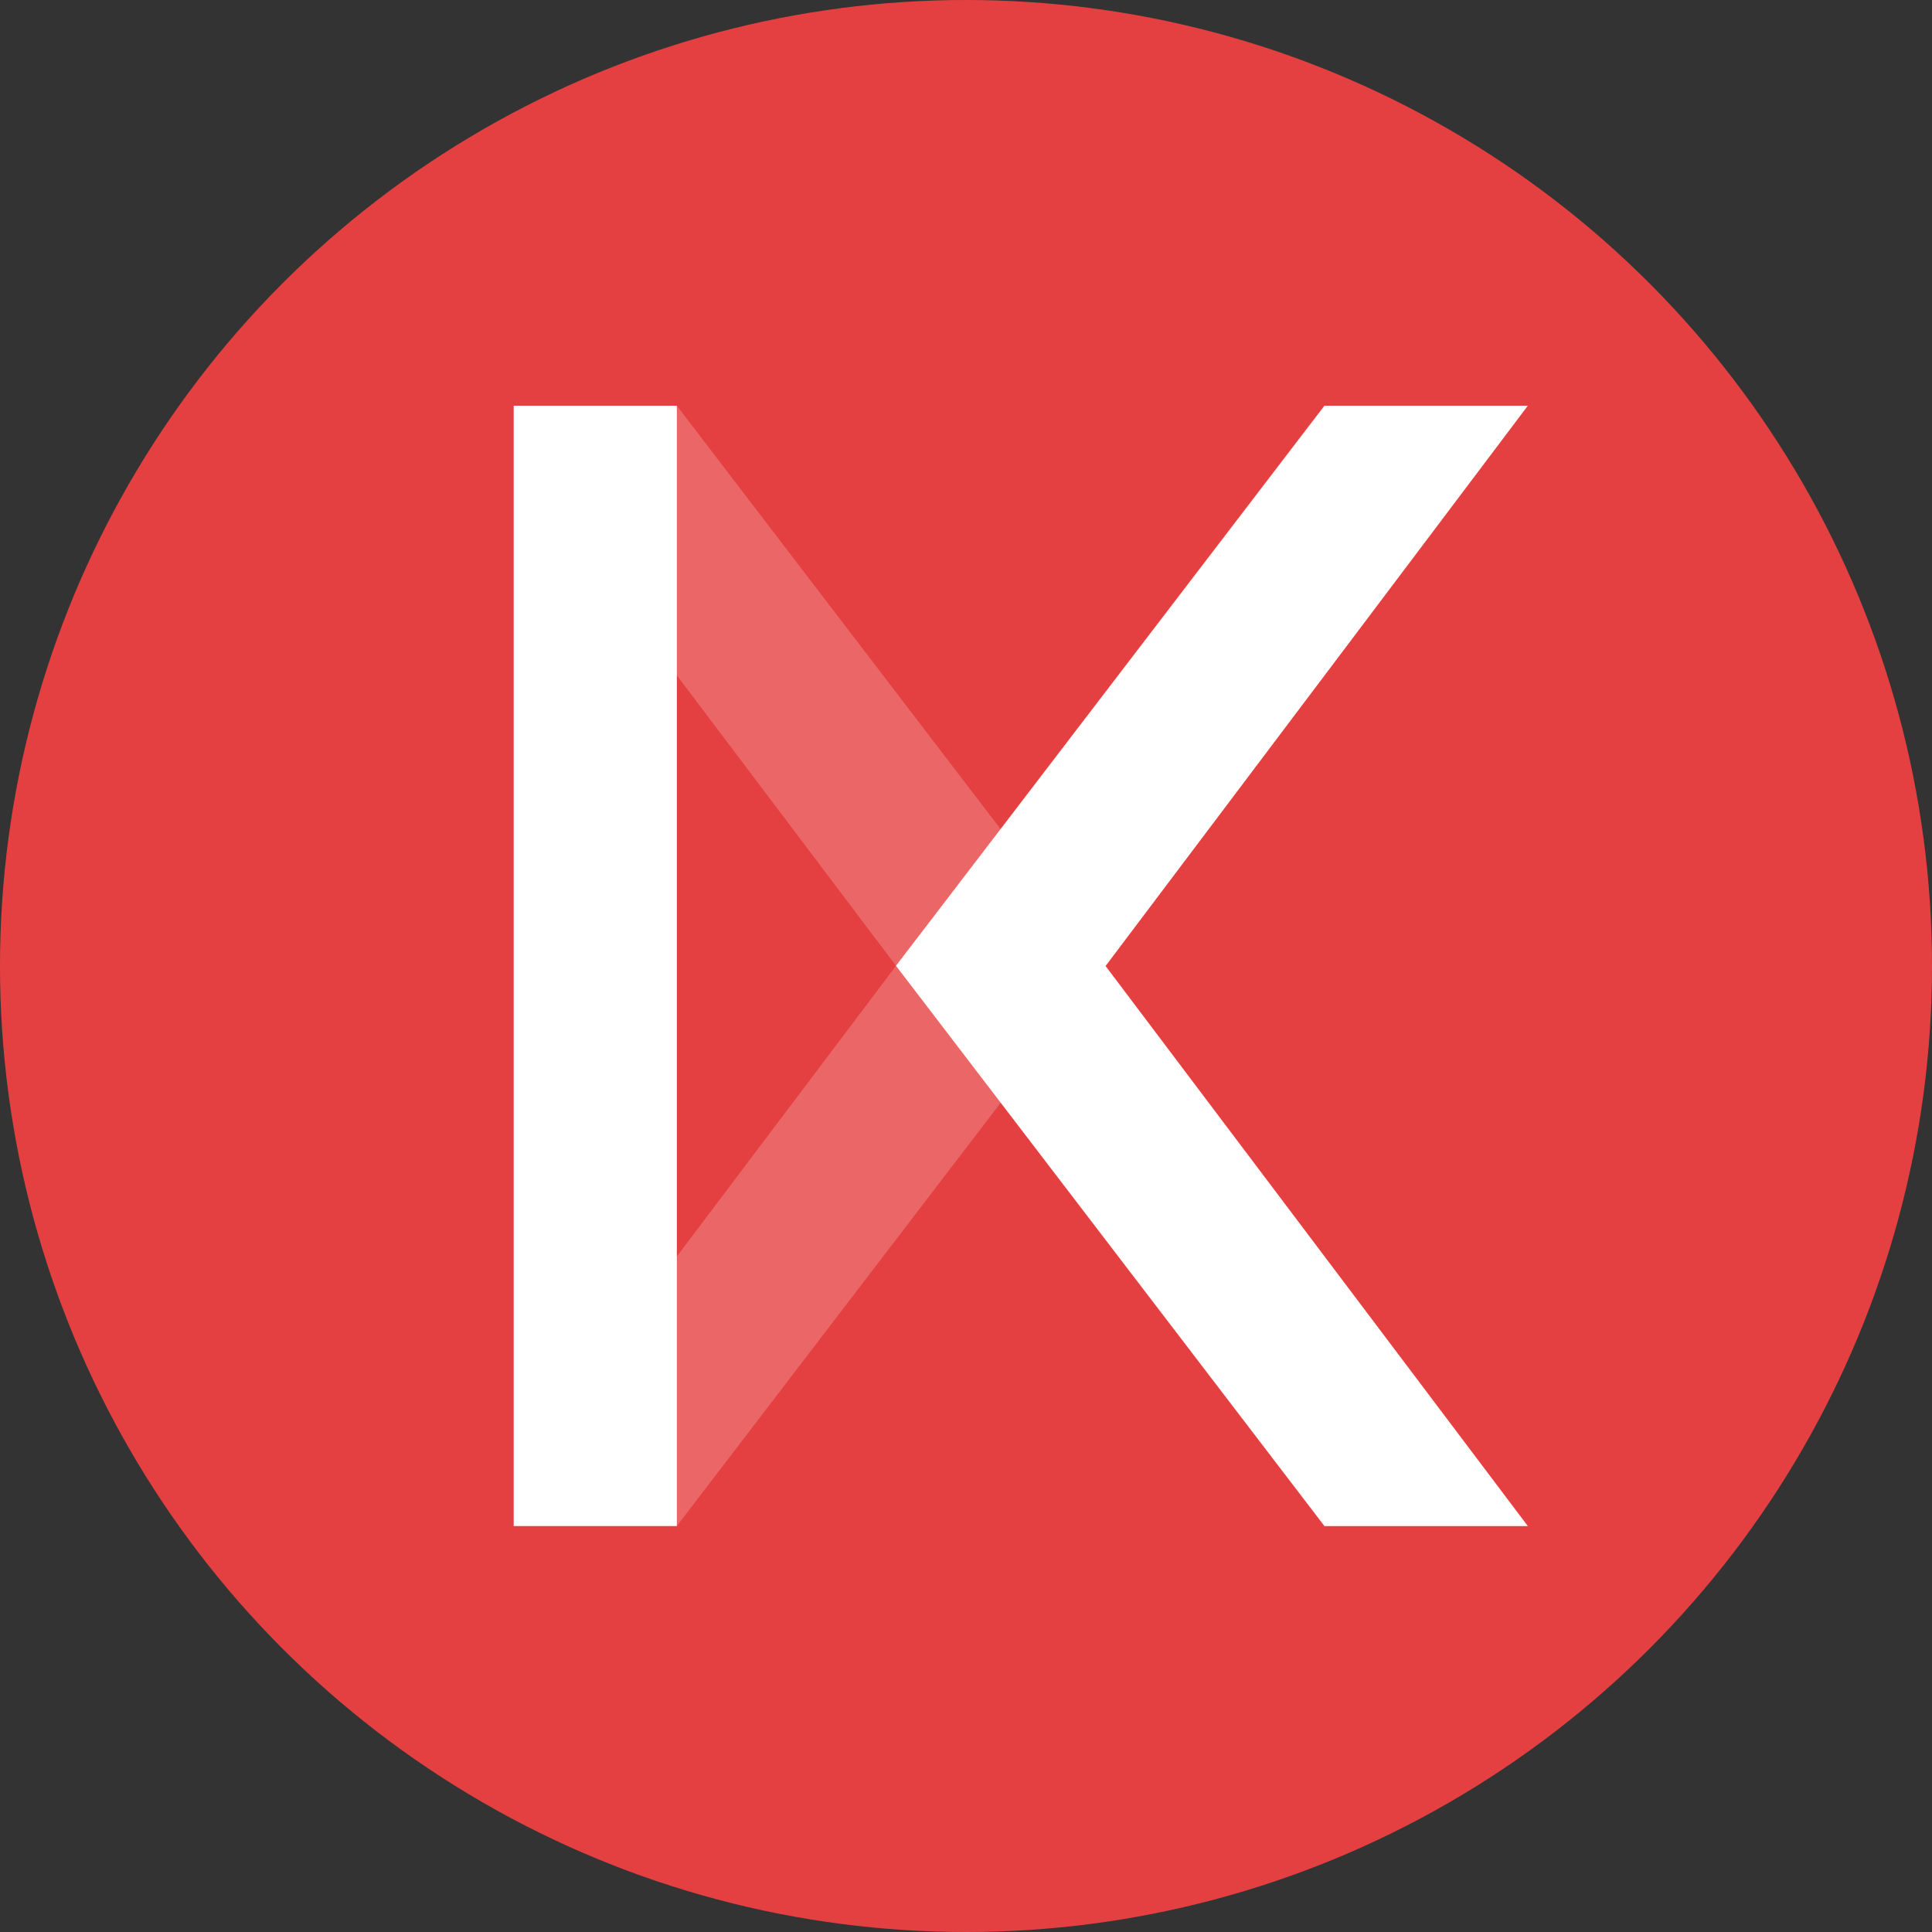 <svg xmlns="http://www.w3.org/2000/svg" viewBox="0 0 9 9"><rect x="0" y="0" width="9" height="9" fill="#333333" stroke="none"/><circle cx="4.5" cy="4.5" r="4.5" fill="#e54041"/><path d="M7.116 7.109H6.17l-1.996-2.61L6.169 1.89h.947L5.148 4.5z" fill="#f08179"/><path id="a5e91e1b-210f-43ef-8324-09e3e6cf65d1" d="M7.117 7.109H6.17l-1.996-2.61L6.17 1.89h.947L5.15 4.5z" fill="#ff564f"/><path id="bd2df840-738e-4864-982f-c85a17a36119" d="M7.117 7.109H6.17l-1.996-2.61L6.17 1.89h.947L5.15 4.5z" fill="#ff564f"/><path id="a920fc88-655d-4084-ad85-43b71f845f95" d="M7.117 7.109H6.17l-1.996-2.61L6.17 1.89h.947L5.15 4.5z" fill="#ff564f"/><path d="M2.862 6.239l.291.87L5.149 4.5 3.153 1.89l-.305.852 1.326 1.757z" style="isolation:isolate" fill="#fff" opacity=".2"/><path d="M2.393 1.89h.76v5.219h-.76z" fill="#fff"/><path id="be512c1f-7f41-4edf-8045-8607abf3df79" d="M7.117 7.109H6.17l-1.996-2.61L6.17 1.89h.947L5.15 4.5z" fill="#fff"/></svg>
